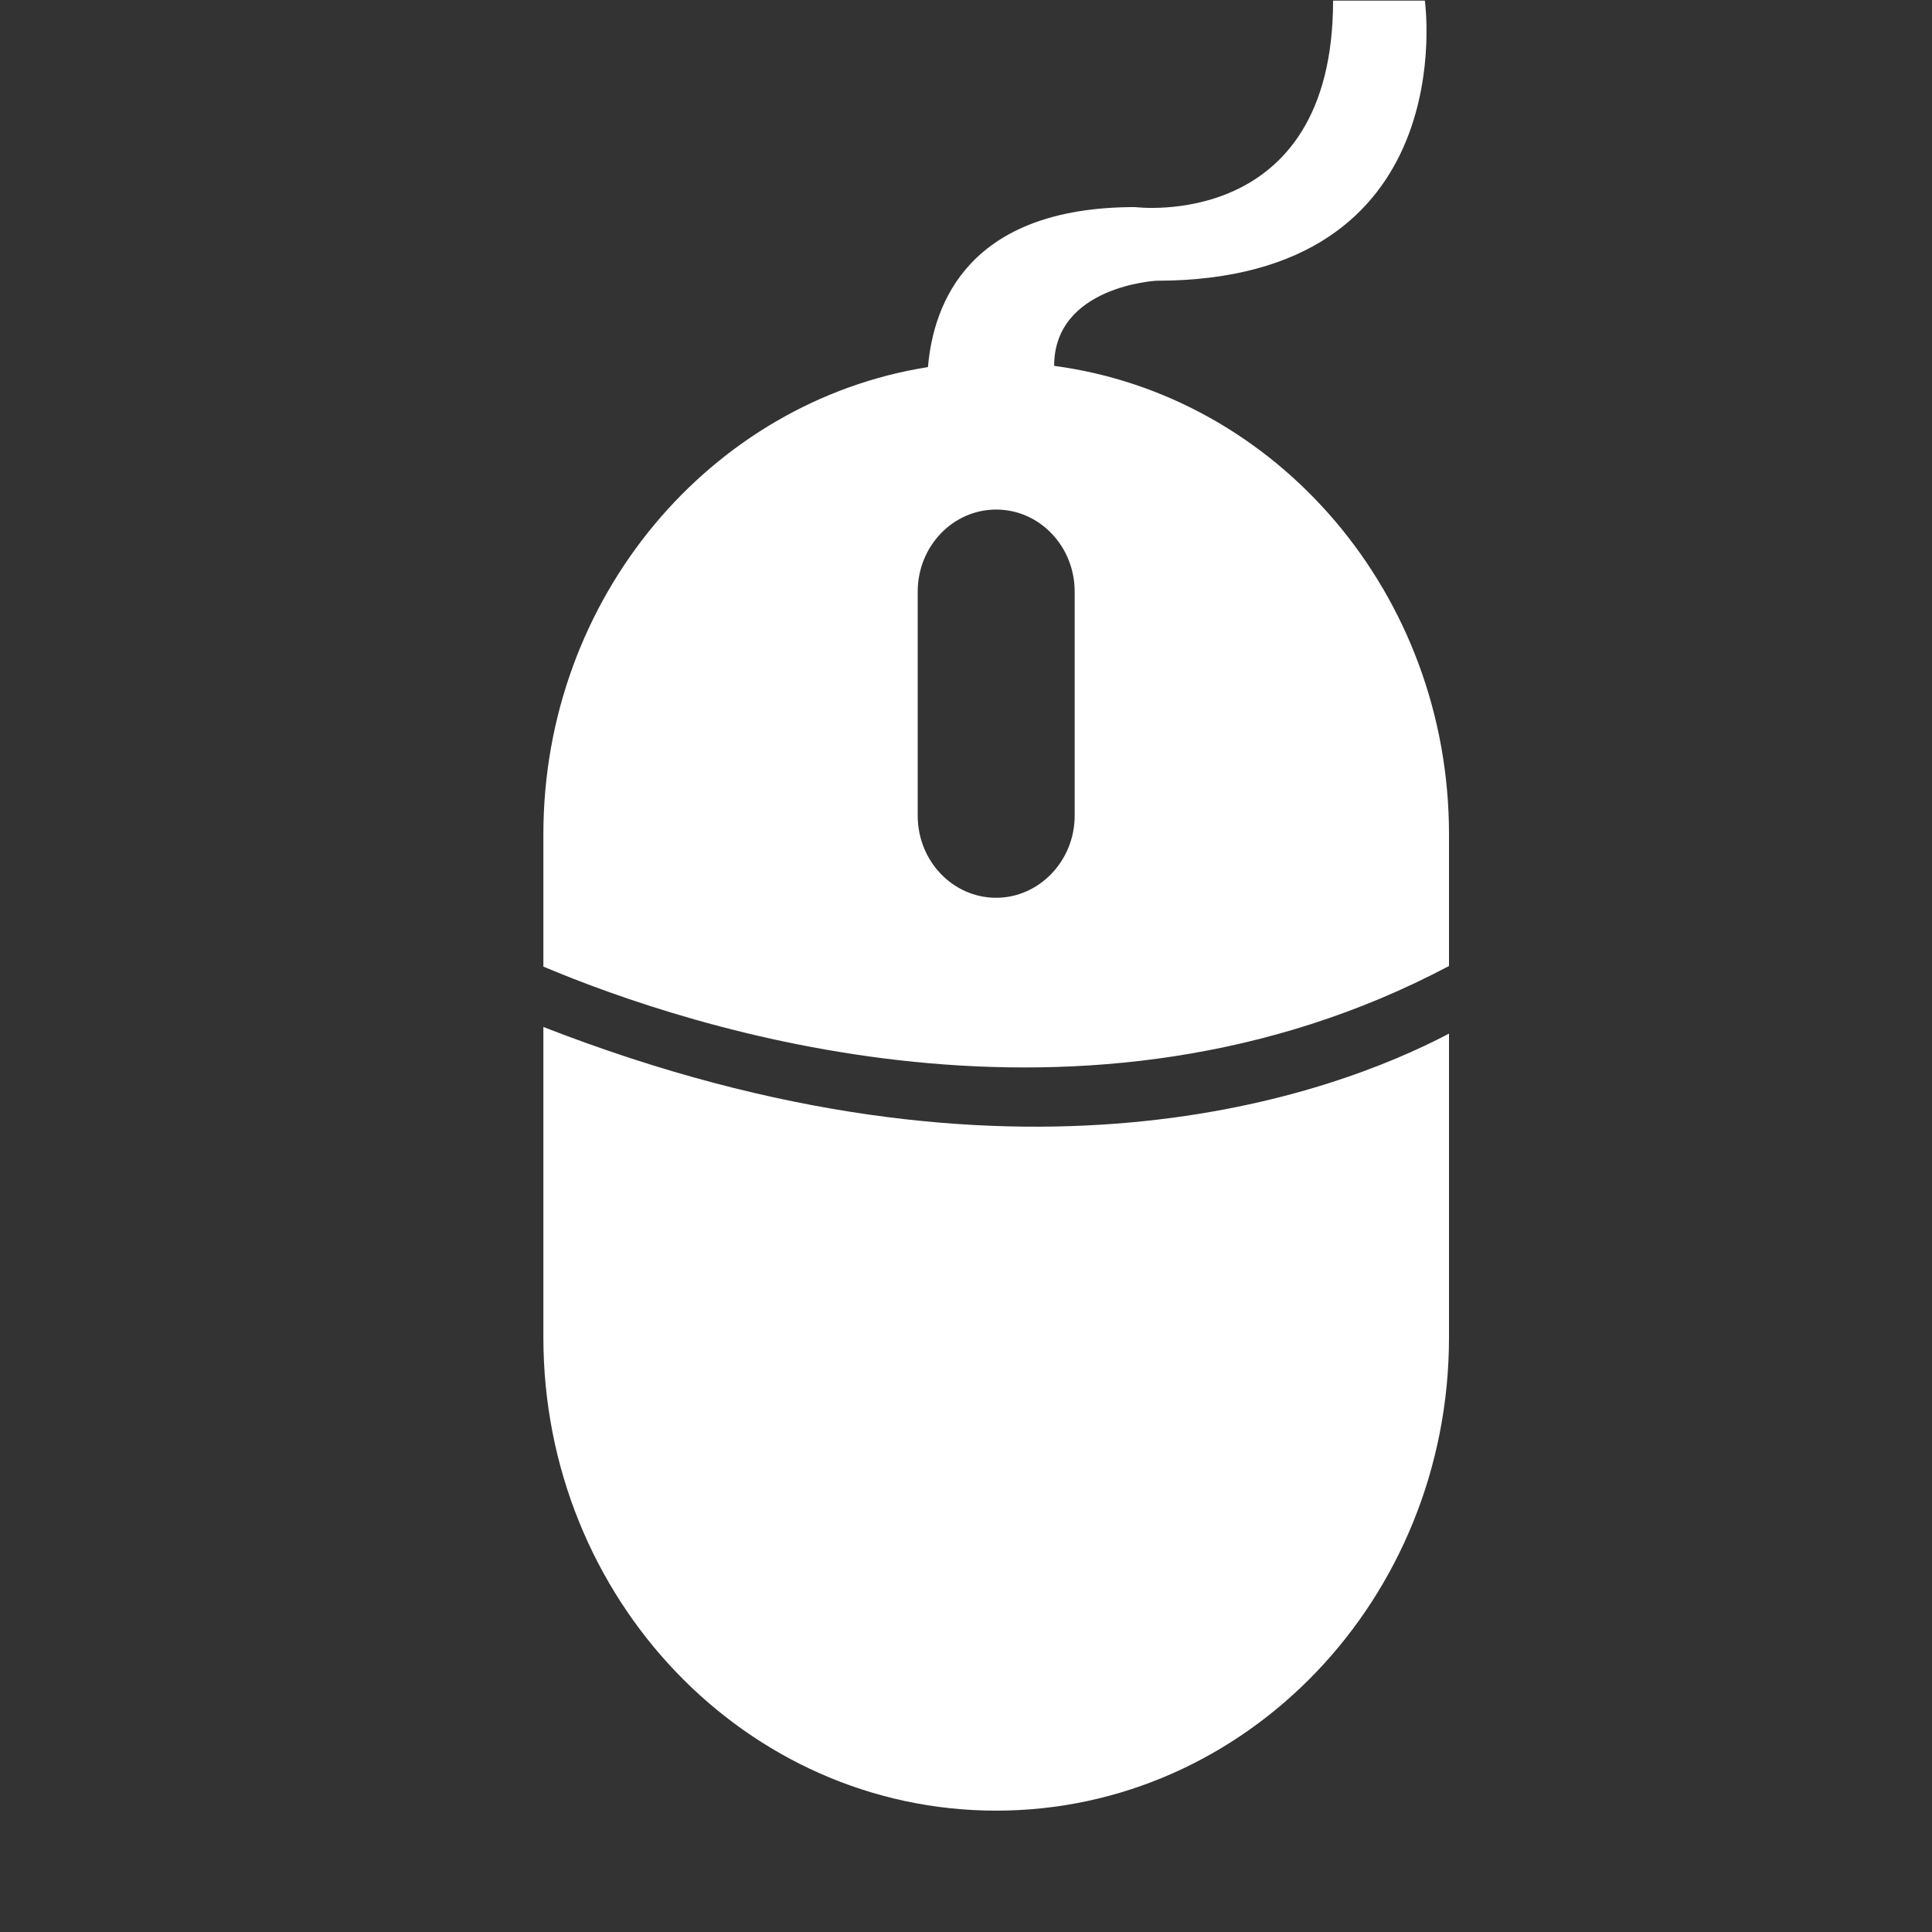 <svg version="1.2" baseProfile="tiny-ps" xmlns="http://www.w3.org/2000/svg" viewBox="0 0 32 32" width="32" height="32">
	<rect x="0" y="0" width="32" height="32" fill="#333333" stroke="none"/>
	<title>mouse</title>
	<style>
		tspan { white-space:pre }
		.shp0 { fill: #ffffff } 
	</style>
	<path id="Forma 1" class="shp0" d="M9 17.01L9 22.15C9 26.48 12.36 29.99 16.5 29.99C20.64 29.99 24 26.48 24 22.15L24 17.12C22.08 18.13 16.85 20.07 9 17.01ZM17.46 6.06C17.46 4.74 19.15 4.65 19.15 4.65C24.26 4.65 23.6 0.01 23.6 0.01L22.08 0.01C22.08 3.85 18.8 3.43 18.8 3.43C16.04 3.43 15.46 5.03 15.37 6.08C11.77 6.65 9 9.9 9 13.82L9 16.01C11.42 17.03 17.96 19.2 24 16L24 13.82C24 9.84 21.15 6.55 17.46 6.06ZM17.8 13.51C17.8 14.26 17.21 14.87 16.5 14.87C15.78 14.87 15.2 14.26 15.2 13.51L15.2 9.8C15.2 9.05 15.78 8.44 16.5 8.44C17.22 8.44 17.8 9.05 17.8 9.8L17.8 13.51Z" />
</svg>